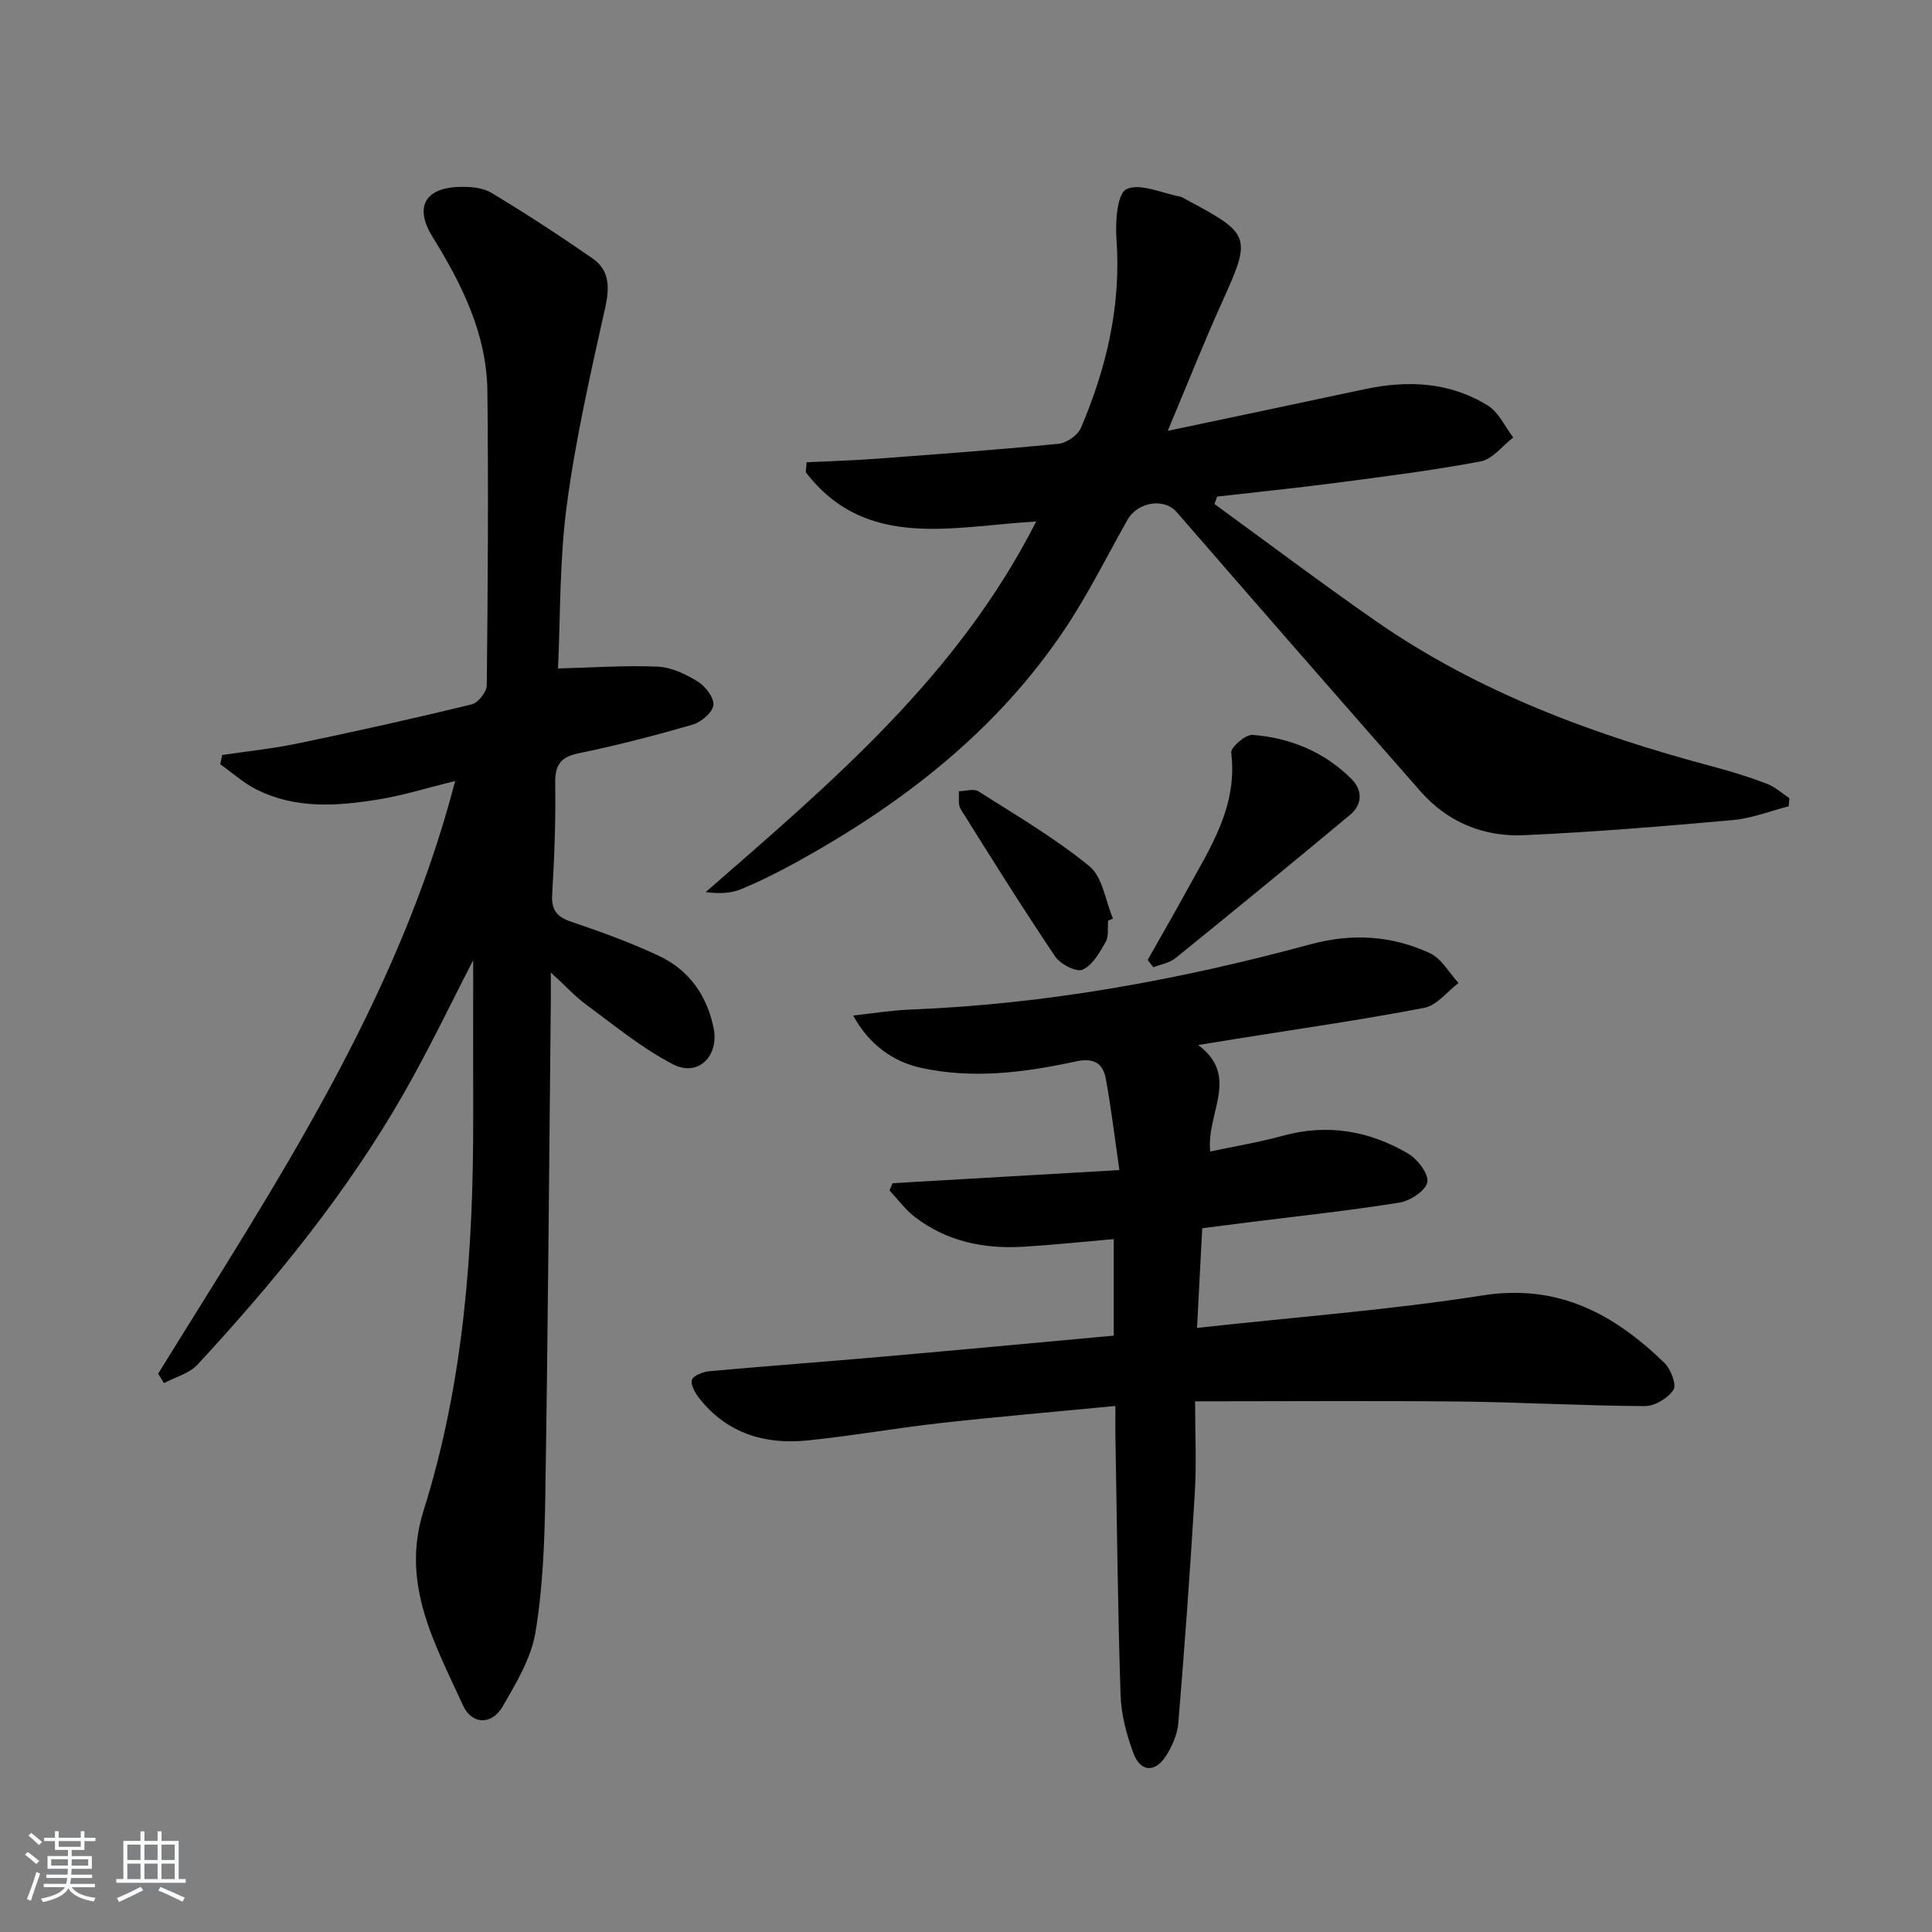 <svg enable-background="new 0 0 400 400" viewBox="0 0 400 400" xmlns="http://www.w3.org/2000/svg"><rect x="0" y="0" width="400" height="400" fill="#808080" stroke="none"/><path d="m5.17 384 .55-.58c.85.61 1.65 1.24 2.4 1.87l-.59.64c-.83-.73-1.62-1.38-2.36-1.93m1.22 9.53-.82-.34c.71-1.76 1.37-3.64 1.98-5.63.24.13.5.25.76.36-.6 1.67-1.24 3.54-1.92 5.61m-.5-13.5.57-.54c.56.44 1.31 1.06 2.26 1.87l-.65.64c-.67-.66-1.4-1.32-2.18-1.97m3.25.46h2.24v-1.36h.77v1.36h4.57v-1.36h.76v1.36h2.28v.69h-2.28v1.84h-2.64v1.26h4.18v2.64h-4.21c0 .45-.02.86-.05 1.21h4.32v.69h-4.38c-.04.34-.1.75-.19 1.22h5.15v.69h-4.82c.87 1.19 2.51 1.92 4.93 2.19-.17.31-.3.57-.37.76-2.77-.49-4.52-1.41-5.26-2.76-.56 1.26-2.3 2.23-5.24 2.9-.12-.24-.26-.48-.43-.72 2.73-.55 4.38-1.34 4.96-2.38h-4.38v-.69h4.65c.1-.38.17-.79.21-1.22h-4.32v-.69h4.4c.03-.34.05-.75.05-1.21h-4.2v-2.64h4.23v-1.26h-2.69v-1.84h-2.24zm1.46 4.46v1.29h3.45c.01-.4.02-.57.01-.53v-.32-.45h-3.46zm1.55-2.59h4.57v-1.19h-4.57zm6.11 2.59h-3.42v.77c-.01.19-.01.37-.02.53h3.44z" fill="#fafbfc"/><path d="m32.63 379.16h.82v1.98h3.54v7.89h1.46v.78h-14.37v-.78h1.46v-7.89h3.54v-1.98h.82v1.98h2.73zm-3.49 11.48.5.73c-1.61.82-3.28 1.63-5 2.42-.13-.27-.28-.55-.44-.82 1.75-.73 3.4-1.5 4.94-2.33m-2.78-5.55h2.73v-3.18h-2.73zm0 3.95h2.73v-3.2h-2.73zm3.54-3.95h2.73v-3.18h-2.73zm0 3.95h2.73v-3.2h-2.73zm7.89 4.68c-1.84-.92-3.51-1.7-5.02-2.32l.45-.73c1.89.8 3.57 1.55 5.04 2.23zm-1.62-11.81h-2.73v3.18h2.73zm-2.73 7.13h2.73v-3.2h-2.73z" fill="#fafbfc"/><g fill="#000001"><path d="m32.74 284.41c23.98-38.82 49.57-76.85 61.5-122.72-5.62 1.38-10.62 2.96-15.75 3.8-8.58 1.41-17.27 2.06-25.4-2.04-2.69-1.36-5-3.46-7.49-5.22.13-.64.27-1.27.4-1.91 5.28-.79 10.6-1.34 15.82-2.43 11.99-2.5 23.96-5.16 35.86-8.06 1.32-.32 3.08-2.57 3.1-3.94.22-20.29.36-40.59.13-60.88-.13-11.86-5.28-22.16-11.38-32.01-3.72-6.01-1.66-10.06 5.46-10.3 2.26-.08 4.91.11 6.75 1.22 7.11 4.27 14.06 8.82 20.88 13.54 3.59 2.48 3.63 5.99 2.68 10.23-3.02 13.55-6.12 27.15-7.95 40.89-1.53 11.46-1.31 23.15-1.82 33.82 7.06-.18 13.85-.67 20.62-.38 2.83.12 5.81 1.55 8.3 3.08 1.59.98 3.42 3.35 3.25 4.89-.16 1.51-2.5 3.51-4.25 4.02-7.79 2.26-15.67 4.31-23.62 5.94-3.93.8-4.94 2.55-4.88 6.36.12 7.64-.18 15.3-.63 22.93-.19 3.26 1.03 4.61 4.01 5.62 6.12 2.07 12.23 4.29 18.07 7.03 6.21 2.92 9.95 8.14 11.34 14.92 1.18 5.79-3.16 10.22-8.34 7.57-6.4-3.28-12.08-8.01-17.94-12.3-2.34-1.71-4.33-3.91-7.42-6.75 0 2.81.01 4.39 0 5.97-.35 34.13-.6 68.27-1.14 102.4-.15 9.44-.5 18.98-2.04 28.27-.89 5.35-3.99 10.48-6.78 15.32-2.25 3.9-6.38 3.85-8.24-.24-5.77-12.73-12.94-25.04-8.15-40.27 8.36-26.57 10.35-54.07 10.28-81.77-.03-11.09 0-22.18 0-32.21-4.44 8.57-9.12 18.42-14.53 27.85-11.73 20.46-26.59 38.62-42.55 55.88-1.7 1.84-4.6 2.58-6.94 3.83-.39-.66-.8-1.31-1.21-1.95z"/><path d="m247.43 290.13c0 6.74.31 12.9-.06 19.01-.95 15.87-2.1 31.73-3.41 47.57-.2 2.37-1.29 4.88-2.61 6.91-2.25 3.44-5.23 3.25-6.68-.62-1.43-3.83-2.54-8-2.67-12.05-.58-17.97-.75-35.95-1.07-53.93-.03-1.78 0-3.57 0-5.93-12.5 1.21-24.38 2.22-36.22 3.54-9.24 1.03-18.41 2.68-27.66 3.61-8.74.87-16.53-1.5-22.23-8.69-.86-1.09-1.89-2.83-1.56-3.86.29-.91 2.32-1.68 3.65-1.8 11.92-1.08 23.85-1.95 35.78-3 15.87-1.39 31.73-2.88 47.9-4.36 0-6.77 0-13.17 0-19.99-6.25.54-12.43 1.2-18.64 1.58-8.2.5-15.95-1.06-22.59-6.2-1.96-1.52-3.48-3.62-5.2-5.46.21-.5.43-.99.64-1.49 15.22-.88 30.44-1.77 46.96-2.72-1-6.91-1.71-12.91-2.8-18.84-.59-3.23-2.41-4.47-6.16-3.66-10.59 2.28-21.3 3.71-32.13 1.33-5.81-1.28-10.79-4.86-14.03-10.83 4.15-.45 7.95-1.08 11.77-1.23 28.2-1.1 55.76-6.15 82.91-13.51 8.63-2.34 16.83-1.82 24.72 1.83 2.41 1.12 3.98 4.07 5.93 6.18-2.35 1.78-4.49 4.64-7.09 5.14-12.87 2.48-25.85 4.33-38.8 6.4-2.42.39-4.85.79-8 1.3 8.71 6.53 1.64 14.03 2.48 22.05 4.98-1.06 10.1-1.91 15.07-3.27 9.22-2.53 17.85-1.02 25.88 3.68 1.96 1.15 4.3 4.18 4 5.92-.3 1.75-3.54 3.89-5.75 4.24-10.32 1.66-20.73 2.77-31.11 4.07-3.1.39-6.19.79-9.74 1.24-.35 6.78-.69 13.32-1.08 20.64 20.29-2.24 39.84-3.7 59.14-6.73 15.62-2.45 27.15 3.83 37.59 13.93 1.34 1.29 2.6 4.55 1.92 5.61-1.12 1.73-3.88 3.39-5.94 3.38-12.81-.07-25.61-.81-38.41-.95-18.07-.18-36.18-.04-54.7-.04z"/><path d="m214.53 107.97c-17.45 1.01-35.27 6.01-47.71-10.21.06-.68.13-1.37.19-2.05 4.81-.24 9.62-.37 14.42-.73 12.59-.94 25.18-1.86 37.74-3.1 1.67-.16 3.97-1.77 4.62-3.28 5.33-12.48 8.36-25.41 7.36-39.18-.26-3.53.17-9.4 2.08-10.26 2.87-1.31 7.31.83 11.07 1.54.47.09.9.41 1.35.65 13.39 7.13 13.48 7.67 7.34 21.26-3.8 8.42-7.2 17.01-11.22 26.59 14.25-3.01 27.51-5.78 40.76-8.62 8.93-1.91 17.63-1.5 25.52 3.39 2.25 1.4 3.53 4.36 5.25 6.61-2.24 1.71-4.28 4.49-6.76 4.95-10.09 1.9-20.31 3.18-30.5 4.51-8 1.05-16.03 1.85-24.04 2.77-.19.51-.37 1.02-.56 1.54 11.11 8.08 22.09 16.36 33.36 24.2 21.31 14.82 45.26 23.64 70.14 30.24 3.68.98 7.33 2.12 10.88 3.48 1.68.64 3.11 1.97 4.65 2.98-.05.56-.1 1.13-.14 1.69-3.86.98-7.68 2.5-11.6 2.85-14.39 1.29-28.8 2.48-43.22 3.13-8.31.37-15.76-2.67-21.38-9.05-16.92-19.24-33.76-38.55-50.55-57.89-2.52-2.9-8-2.13-10.15 1.65-4.25 7.52-8.1 15.31-12.88 22.48-14.1 21.13-33.59 36.23-55.58 48.35-3.77 2.08-7.64 4.03-11.63 5.67-2.11.86-4.54.92-7.23.57 25.95-22.64 52.15-44.66 68.42-76.73z"/><path d="m237.61 198.75c2.66-4.71 5.37-9.4 7.97-14.14 4.92-8.98 10.72-17.63 9.33-28.78-.14-1.09 2.98-3.8 4.42-3.68 7.78.61 14.82 3.49 20.44 9.09 2.36 2.35 2.35 5.29-.26 7.47-11.98 9.98-24.04 19.87-36.16 29.68-1.22.99-3.02 1.26-4.56 1.87-.4-.52-.79-1.01-1.18-1.51z"/><path d="m229.43 190.62c-.14 1.49.16 3.23-.52 4.41-1.24 2.18-2.71 4.81-4.77 5.73-1.28.57-4.59-1.13-5.66-2.7-6.76-10.04-13.18-20.3-19.59-30.56-.59-.94-.28-2.44-.38-3.68 1.37-.02 3.09-.6 4.05.01 7.8 4.96 15.85 9.68 22.98 15.5 2.75 2.24 3.32 7.15 4.88 10.84-.32.15-.65.3-.99.45z"/></g></svg>